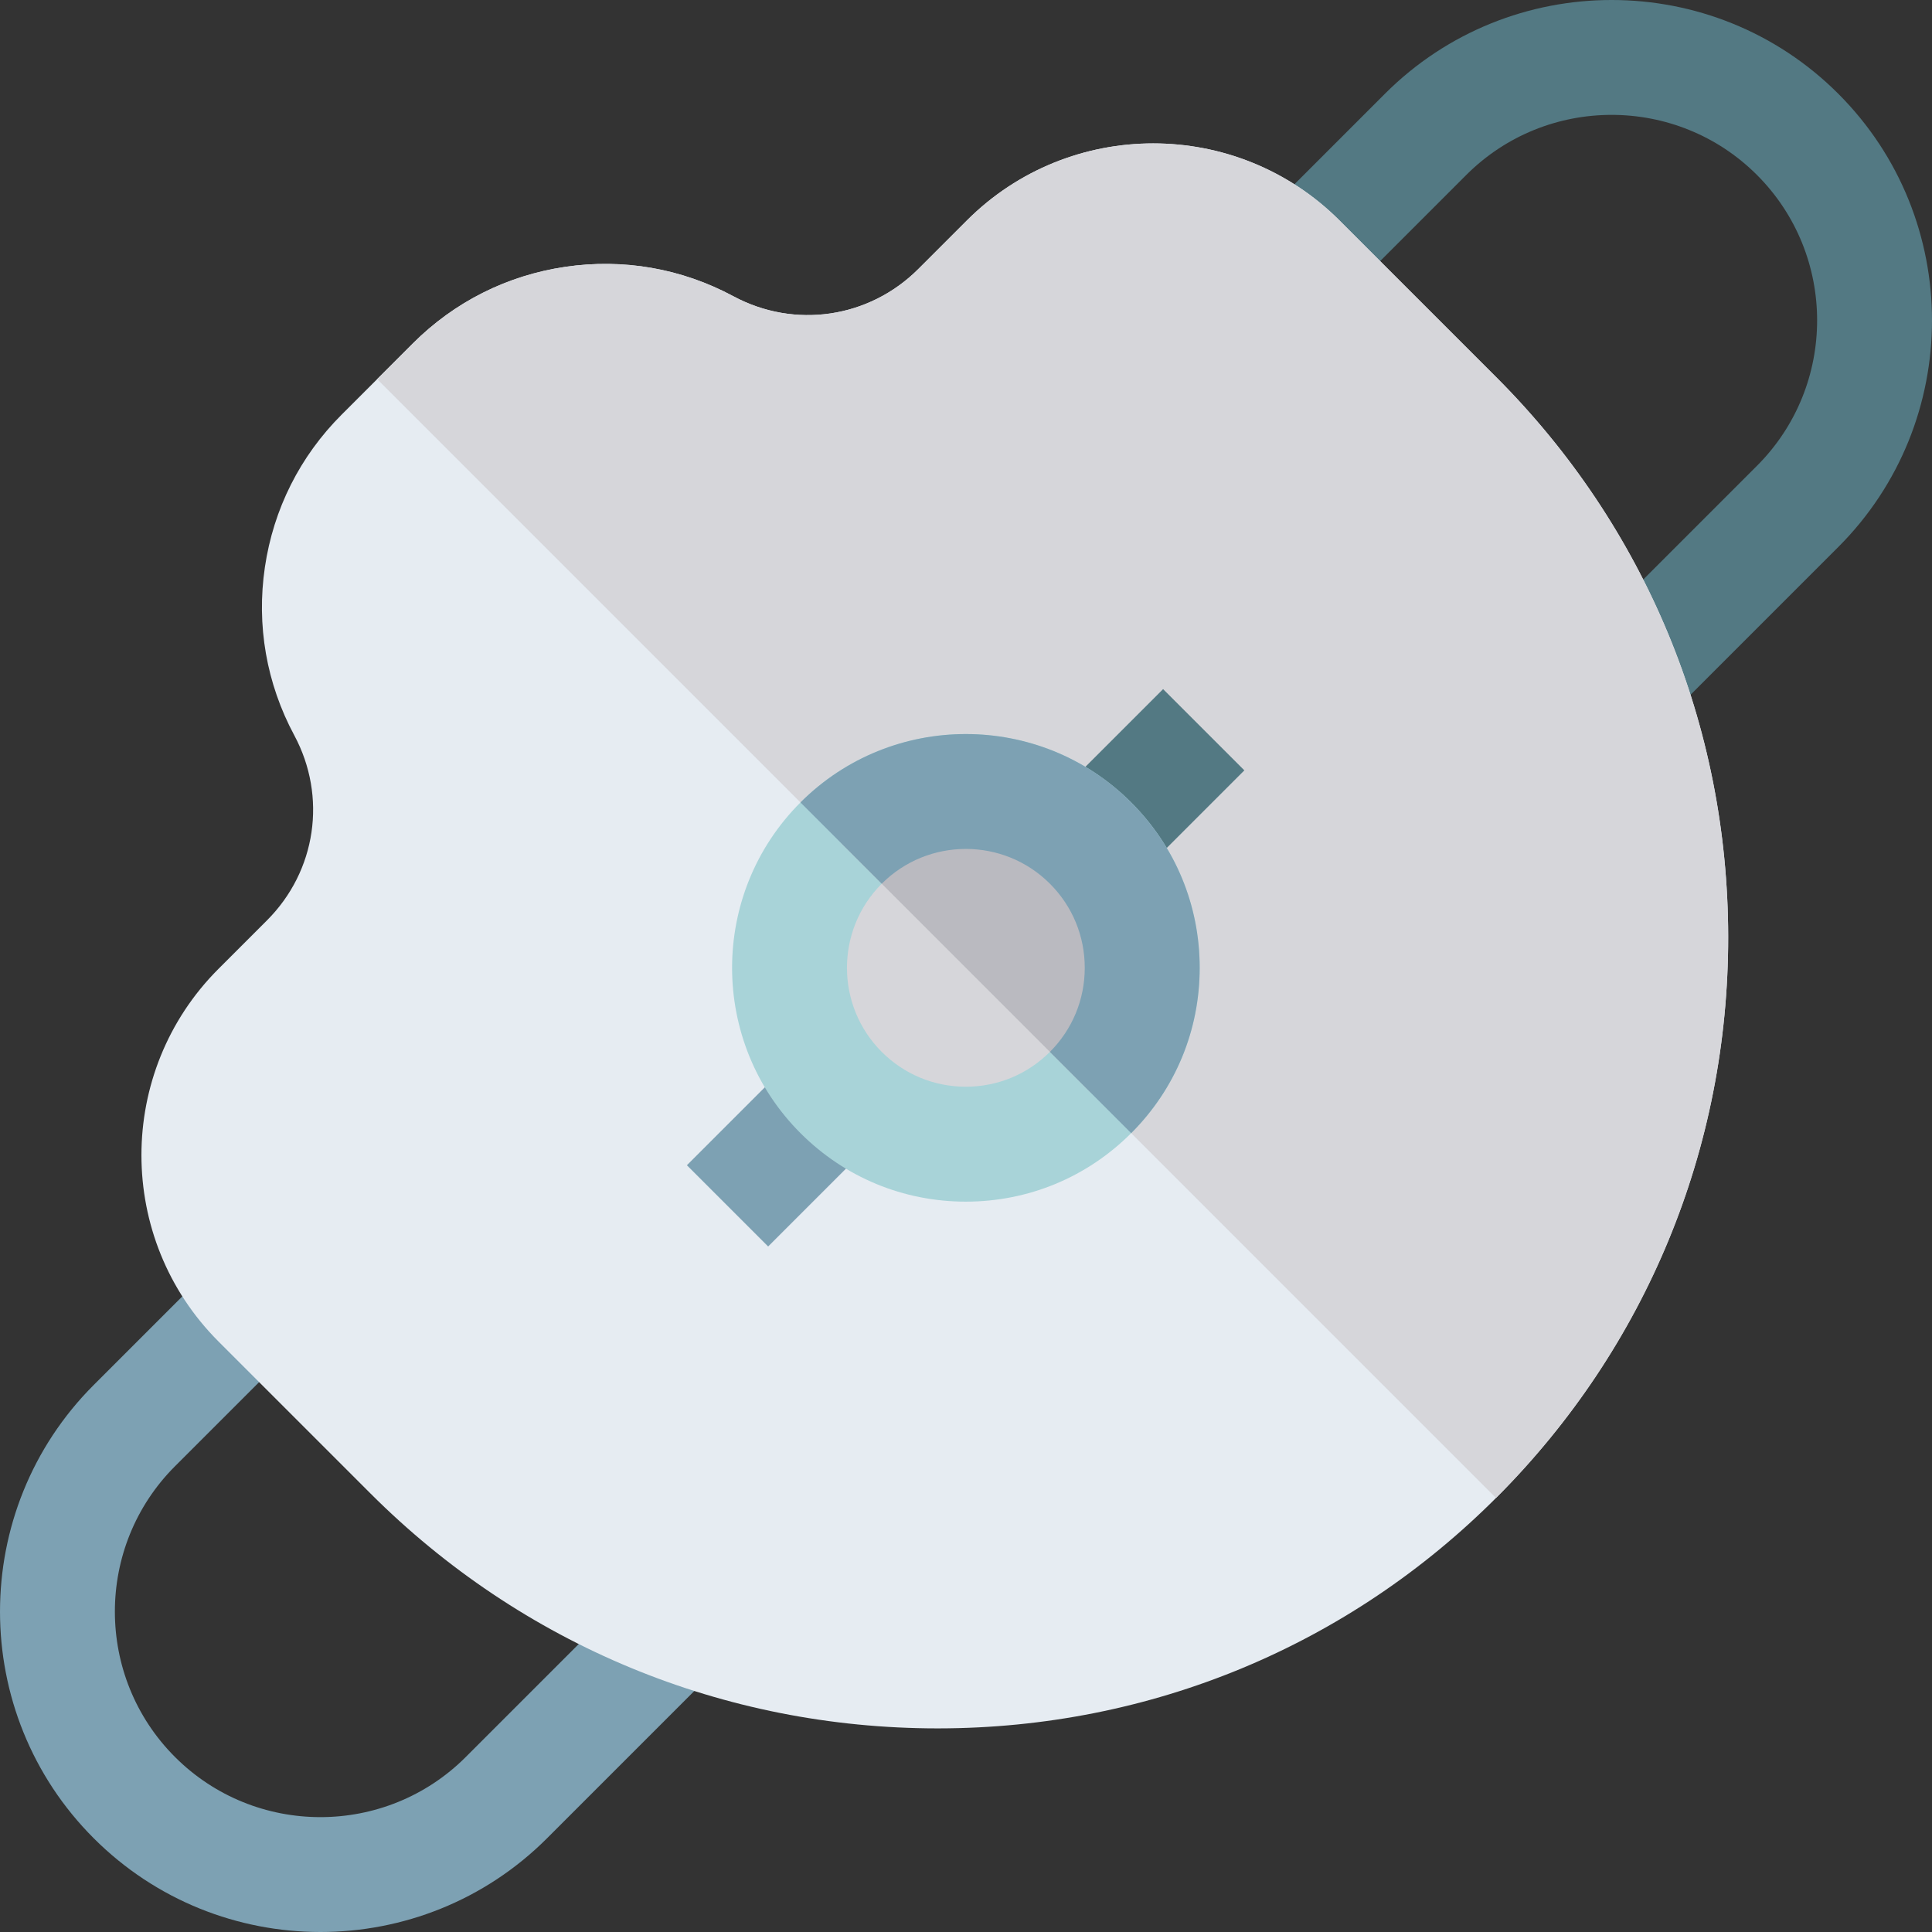 <svg id="Capa_1" enable-background="new 0 0 504.31 504.31" height="512" viewBox="0 0 504.31 504.31" width="512" xmlns="http://www.w3.org/2000/svg"><rect x="0" y="0" width="504.31" height="504.31" fill="#333333" stroke="none"/><g id="XMLID_86_"><path id="XMLID_3765_" d="m434.586 188.05-21.213-21.213 45.257-45.257c20.926-20.926 20.926-54.975 0-75.9-20.926-20.924-54.975-20.925-75.9 0l-33.077 33.078-21.213-21.213 33.077-33.078c32.623-32.621 85.703-32.623 118.326 0 32.623 32.622 32.623 85.703 0 118.326z" fill="#537983"/><path id="XMLID_3757_" d="m83.63 504.31c-21.426 0-42.852-8.155-59.163-24.467-32.622-32.623-32.622-85.703 0-118.326l32.565-32.564 21.213 21.213-32.565 32.564c-20.925 20.926-20.925 54.975 0 75.9 20.927 20.927 54.976 20.927 75.9 0l45.257-45.257 21.213 21.213-45.257 45.257c-16.312 16.311-37.738 24.467-59.163 24.467z" fill="#7da1b3"/><path id="XMLID_3802_" d="m390.505 98.397-40.853-40.853c-26.816-26.816-70.447-26.816-97.264 0l-12.664 12.664c-12.861 12.858-32.271 15.722-48.293 7.122-13.526-7.26-28.706-9.911-43.889-7.673-15.186 2.24-28.949 9.161-39.804 20.016l-18.578 18.578c-10.854 10.854-17.775 24.618-20.016 39.804-2.239 15.187.414 30.363 7.673 43.888 8.6 16.025 5.737 35.434-7.122 48.294l-12.664 12.664c-26.816 26.815-26.816 70.448 0 97.264l39.632 39.632c39.577 39.577 92.167 61.364 148.11 61.364.078 0 .158 0 .237-.001 55.271-.061 107.058-21.537 145.821-60.473 38.926-39.098 60.332-91.018 60.275-146.196-.055-55.186-21.578-107.07-60.601-146.094z" fill="#e6ecf2"/><path id="XMLID_4524_" d="m390.5 391.013c.11-.11.223-.216.333-.326 38.926-39.098 60.332-91.018 60.275-146.196-.058-55.187-21.58-107.07-60.604-146.094l-40.853-40.853c-26.816-26.816-70.447-26.816-97.264 0l-12.664 12.664c-12.861 12.858-32.271 15.722-48.293 7.122-13.526-7.26-28.706-9.911-43.889-7.673-15.186 2.24-28.949 9.161-39.804 20.016l-9.289 9.289z" fill="#d6d6da"/><circle id="XMLID_3755_" cx="252.11" cy="252.623" fill="#d6d6da" r="46.042"/><path id="XMLID_3768_" d="m278.537 190.268h41.857v30h-41.857z" fill="#537983" transform="matrix(.707 -.707 .707 .707 -57.435 271.876)"/><path id="XMLID_3767_" d="m183.827 284.979h41.857v30h-41.857z" fill="#7da1b3" transform="matrix(.707 -.707 .707 .707 -152.146 232.645)"/><path id="XMLID_3769_" d="m252.11 313.666c-16.305 0-31.634-6.35-43.163-17.88-23.801-23.8-23.801-62.526 0-86.326 23.801-23.801 62.525-23.801 86.326 0 11.53 11.529 17.88 26.858 17.88 43.163s-6.35 31.634-17.88 43.163c-11.529 11.53-26.858 17.88-43.163 17.88zm0-92.07c-7.949 0-15.898 3.025-21.95 9.077-12.104 12.104-12.104 31.797 0 43.9 5.863 5.863 13.659 9.093 21.95 9.093s16.087-3.229 21.95-9.093 9.093-13.658 9.093-21.95-3.229-16.087-9.093-21.95c-6.051-6.052-14.001-9.077-21.95-9.077z" fill="#a8d3d8"/><path id="XMLID_4523_" d="m284.667 285.18c17.98-17.981 17.98-47.133 0-65.114-17.981-17.981-47.133-17.981-65.114 0z" fill="#babac0"/><path id="XMLID_4535_" d="m252.11 221.596c7.949 0 15.898 3.025 21.95 9.077 5.863 5.863 9.093 13.658 9.093 21.95s-3.229 16.087-9.093 21.95l21.213 21.213c11.53-11.529 17.88-26.858 17.88-43.163s-6.35-31.634-17.88-43.163c-23.801-23.801-62.525-23.801-86.326 0l21.213 21.213c6.052-6.052 14.001-9.077 21.95-9.077z" fill="#7da1b3"/></g></svg>